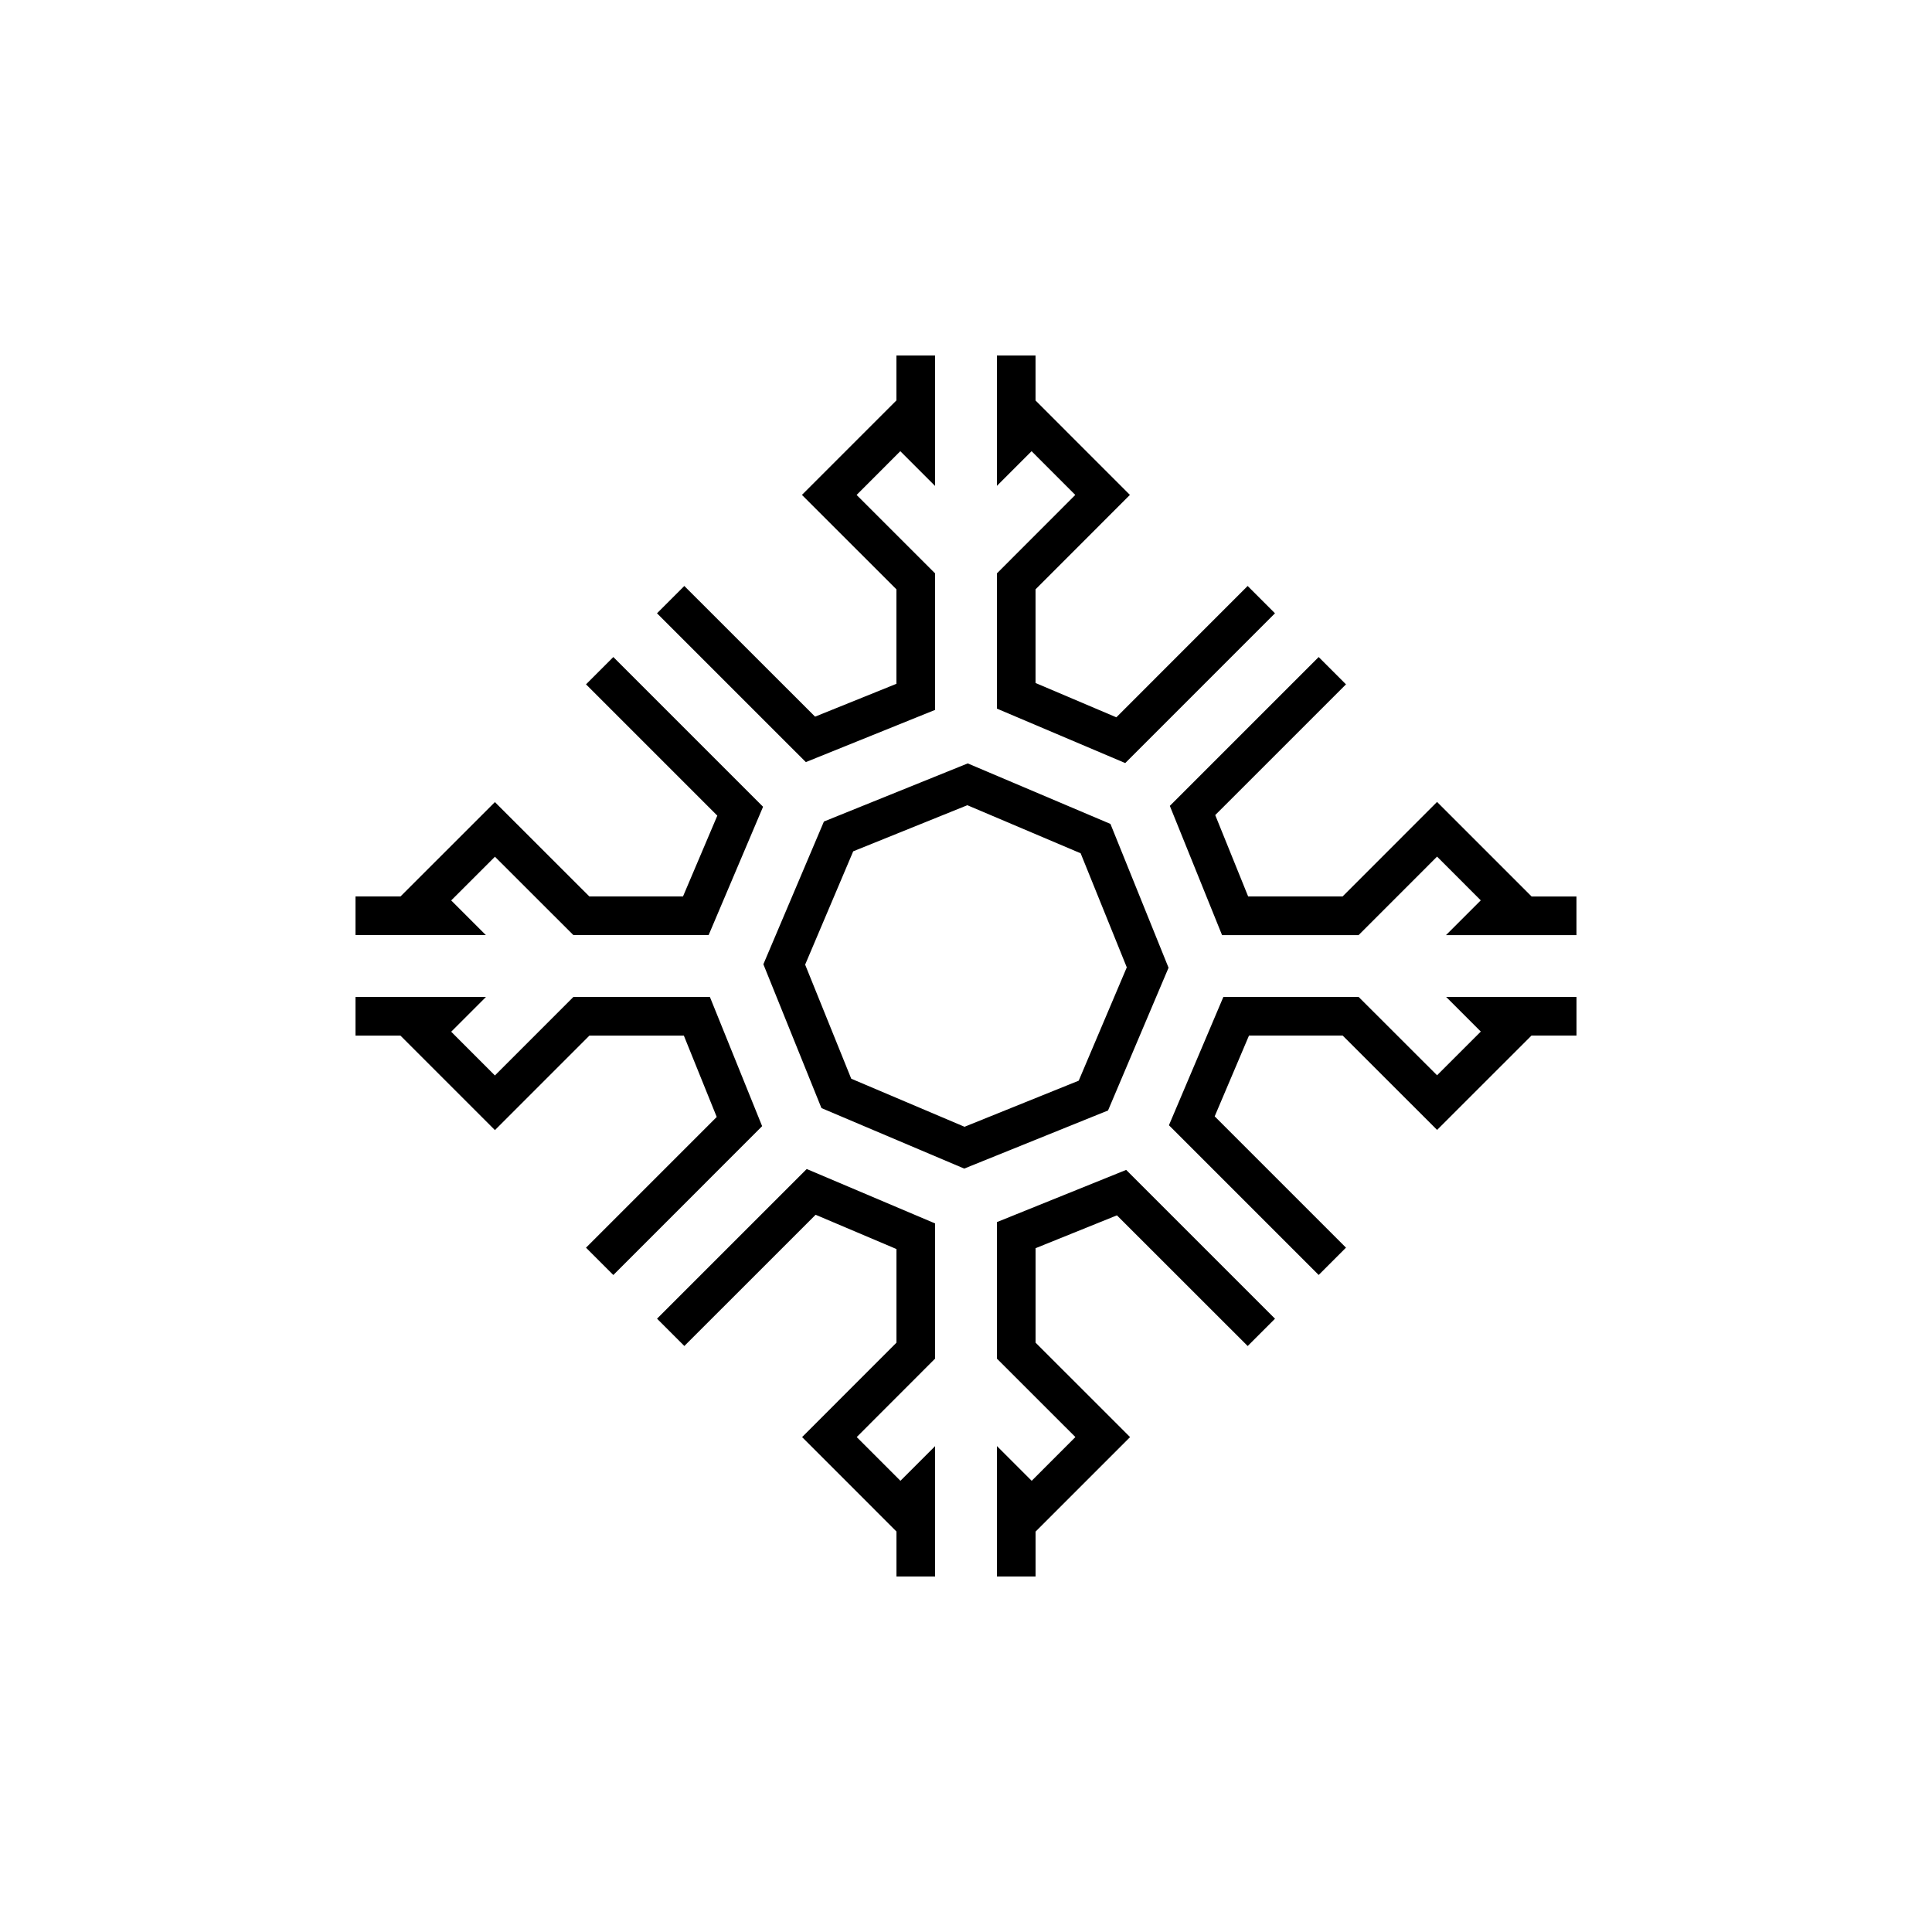 <?xml version="1.0" encoding="utf-8"?>
<!-- Generator: Adobe Illustrator 16.0.0, SVG Export Plug-In . SVG Version: 6.00 Build 0)  -->
<!DOCTYPE svg PUBLIC "-//W3C//DTD SVG 1.1//EN" "http://www.w3.org/Graphics/SVG/1.1/DTD/svg11.dtd">
<svg version="1.1" id="Layer_1" xmlns="http://www.w3.org/2000/svg" xmlns:xlink="http://www.w3.org/1999/xlink" x="0px" y="0px"
	 width="50px" height="50px" viewBox="-105.5 244.5 50 50" enable-background="new -105.5 244.5 50 50" xml:space="preserve">
<path d="M-85.776,273.645l-3.851,3.852l-0.707-0.707l3.383-3.383l-0.851-2.106h-2.444l-2.445,2.446l-2.446-2.446H-96.3v-1h3.377
	l-0.9,0.9l1.131,1.132l2.031-2.032h3.533L-85.776,273.645z M-93.823,267.803l1.132-1.131l2.03,2.028h3.5l1.409-3.321l-3.875-3.875
	l-0.707,0.707l3.398,3.398l-0.888,2.091h-2.424l-2.444-2.442l-2.443,2.442H-96.3v1h3.374L-93.823,267.803z M-81.3,262.872v-3.533
	l-2.031-2.03l1.131-1.132l0.899,0.899V253.7h-1v1.163l-2.445,2.445l2.445,2.444v2.445l-2.105,0.85l-3.384-3.382l-0.707,0.707
	l3.852,3.851L-81.3,262.872z M-72.504,260.372l-0.707-0.707l-3.398,3.399l-2.091-0.888v-2.424l2.442-2.444l-2.442-2.443V253.7h-1
	v3.374l0.897-0.897l1.131,1.132l-2.028,2.03v3.5l3.321,1.409L-72.504,260.372z M-79.7,276.128v3.533l2.031,2.03l-1.131,1.132
	l-0.899-0.899v3.376h1v-1.163l2.445-2.445l-2.445-2.444v-2.445l2.105-0.85l3.384,3.382l0.707-0.707l-3.852-3.851L-79.7,276.128z
	 M-65.863,267.7l-2.446-2.446l-2.445,2.446h-2.444l-0.852-2.106l3.384-3.383l-0.707-0.707l-3.852,3.852l1.352,3.345h3.533
	l2.031-2.032l1.131,1.132l-0.9,0.9h3.377v-1H-65.863z M-88.496,278.627l0.707,0.707l3.397-3.396l2.092,0.887v2.423l-2.442,2.444
	l2.442,2.443v1.165h1v-3.374l-0.897,0.897l-1.131-1.132l2.028-2.03v-3.499l-3.322-1.408L-88.496,278.627z M-67.177,271.197
	l-1.132,1.131l-2.03-2.028h-3.5l-1.409,3.321l3.875,3.875l0.707-0.707l-3.398-3.398l0.888-2.091h2.424l2.444,2.442l2.443-2.442
	h1.165v-1h-3.374L-67.177,271.197z M-76.824,273.239l-3.722,1.504l-3.695-1.566l-1.503-3.722l1.567-3.694l3.722-1.504l3.693,1.566
	l1.504,3.722L-76.824,273.239z M-77.583,272.468l1.244-2.933l-1.194-2.952l-2.932-1.244l-2.954,1.193l-1.244,2.933l1.193,2.952
	l2.932,1.244L-77.583,272.468z"/>
</svg>
